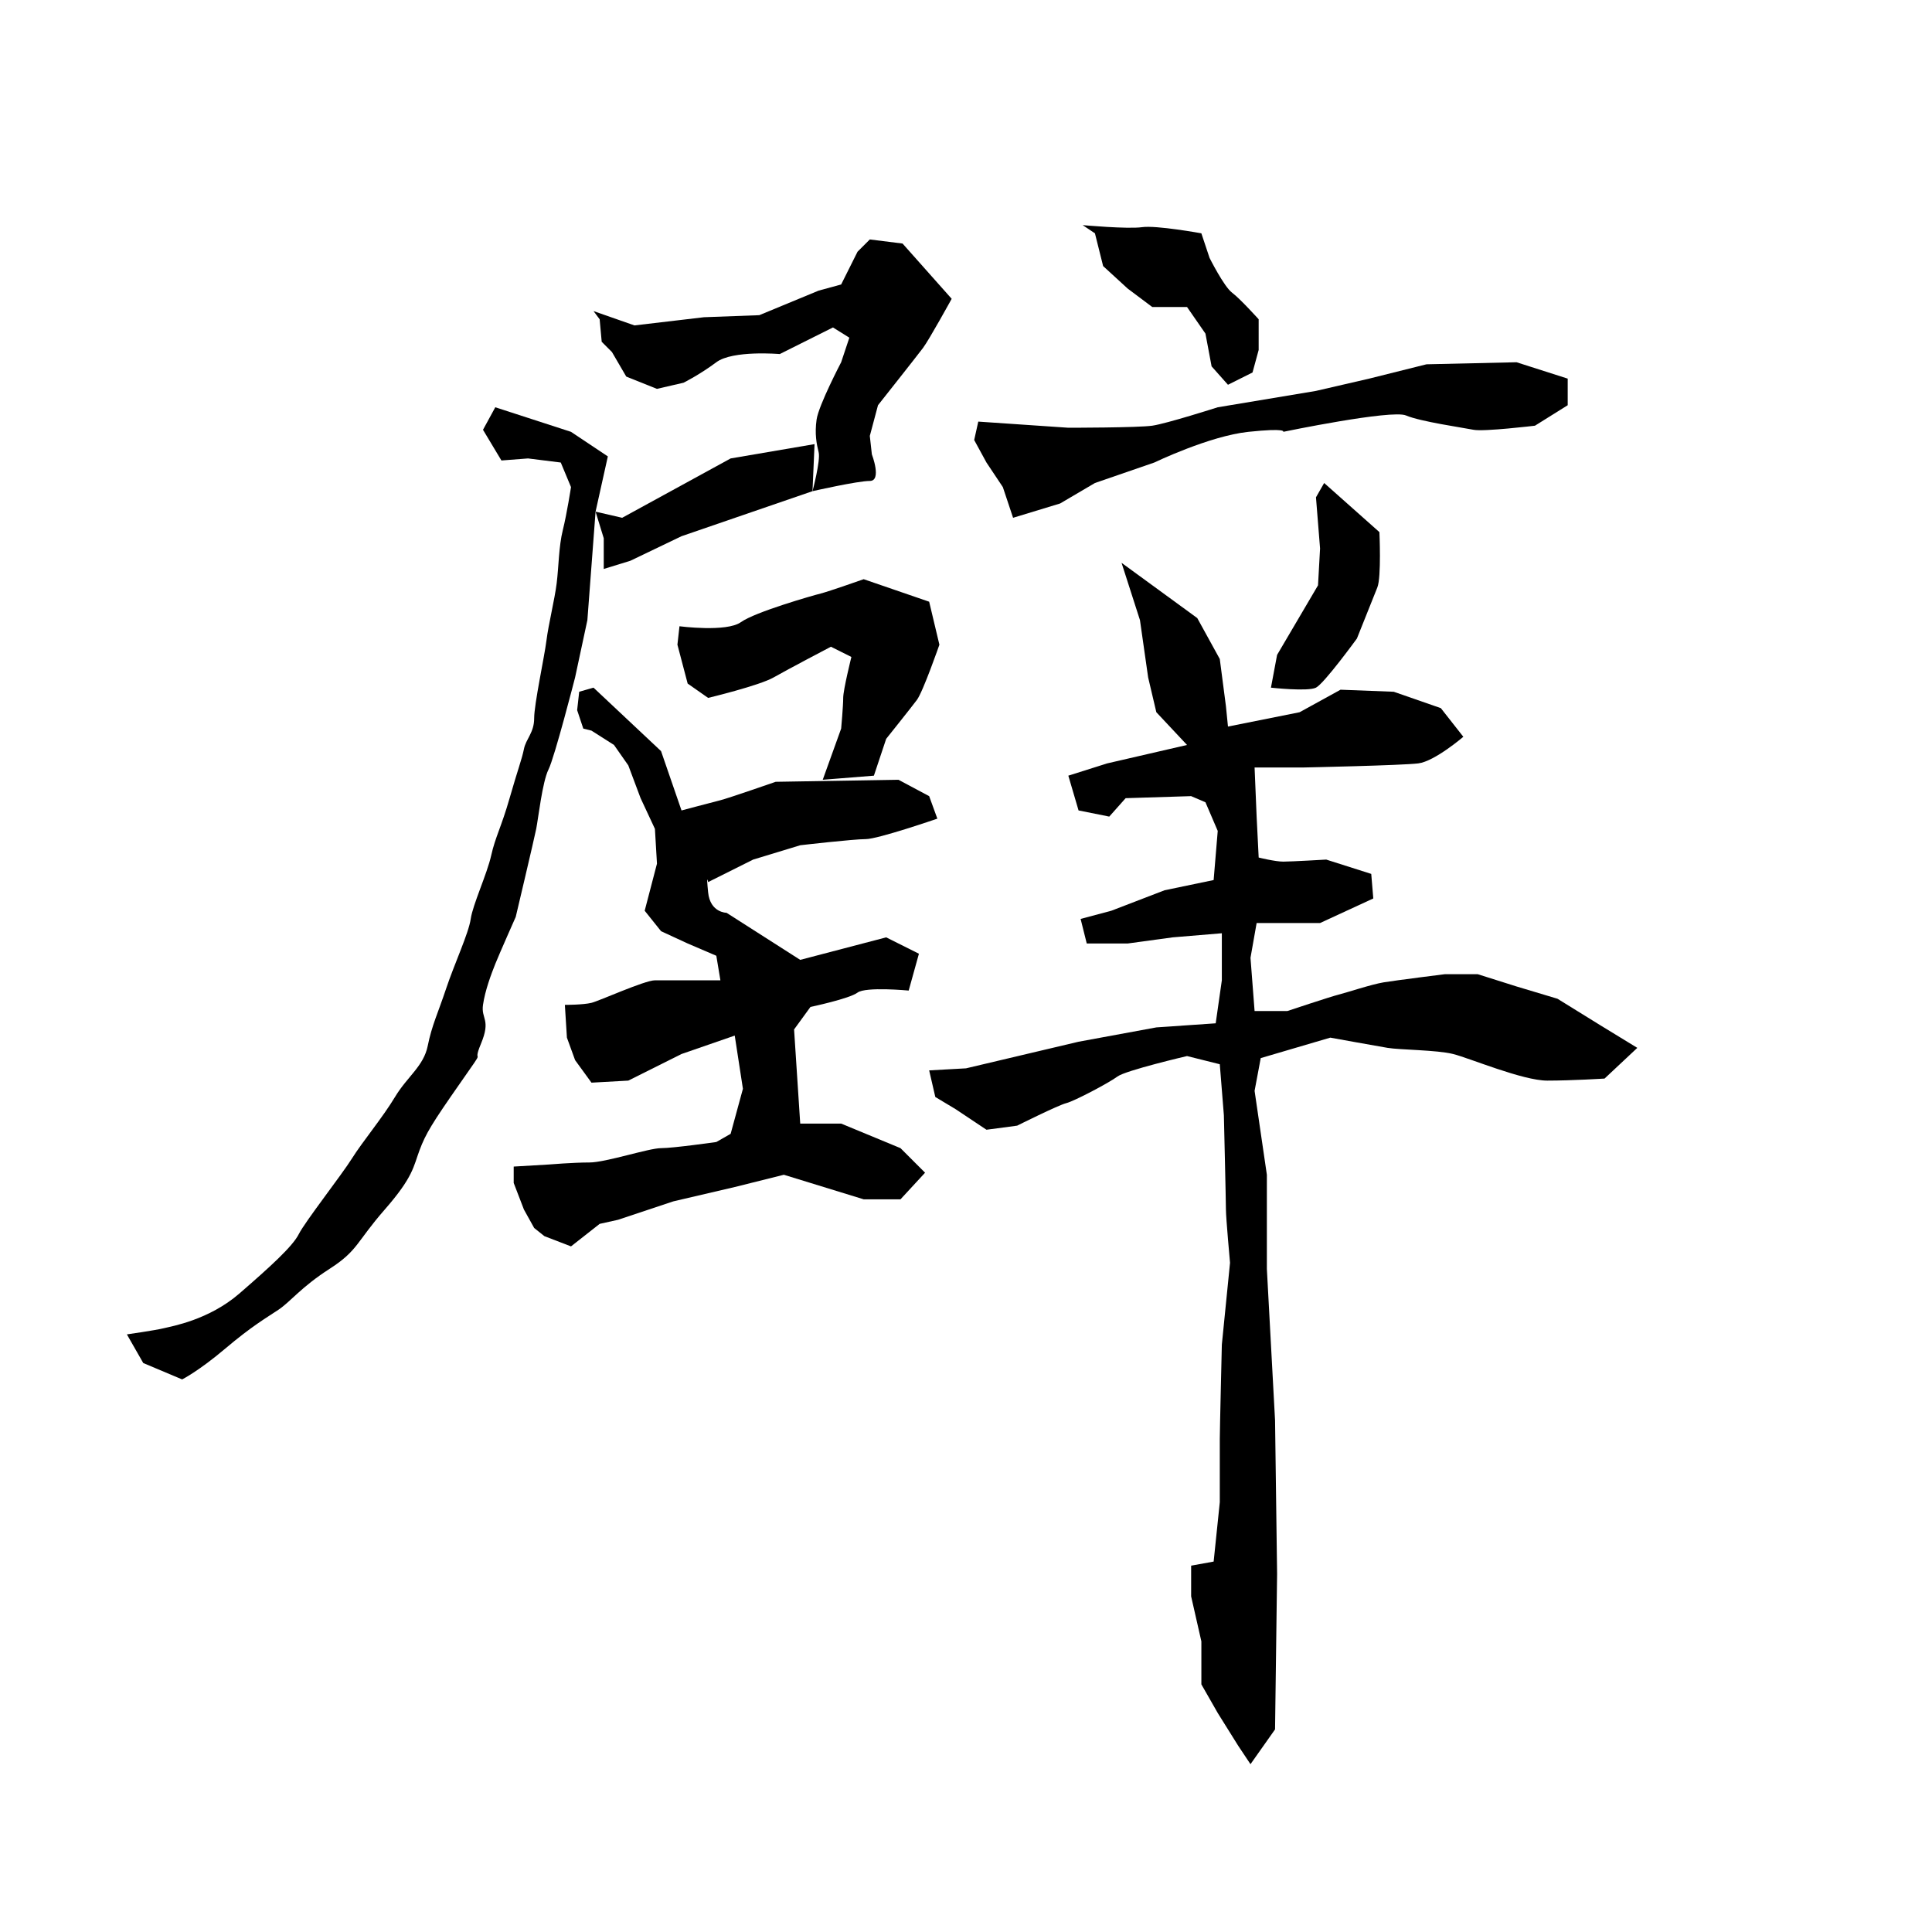 <svg xmlns="http://www.w3.org/2000/svg" width="512" height="512"><path d="M157.288 82.44l10.848 3.797 18.44-2.17 14.644-.542 15.73-6.508 5.965-1.627 4.34-8.678 3.253-3.254 8.678 1.084 8.678 9.763 4.34 4.881s-5.967 10.848-7.594 13.017c-1.627 2.17-11.932 15.187-11.932 15.187l-2.17 8.135.543 4.882s2.712 7.05-.543 7.05c-3.254 0-15.186 2.712-15.186 2.712s2.17-8.135 1.627-10.305c-.542-2.17-1.085-4.88-.542-8.678.542-3.796 6.508-15.186 6.508-15.186l2.17-6.508-4.34-2.712-14.1 7.05S194.168 92.747 189.83 96c-4.34 3.254-8.678 5.424-8.678 5.424l-7.051 1.627-8.136-3.254-3.797-6.509-2.711-2.712-.543-5.966z"/><path d="M164.881 137.22l28.746-15.728 22.237-3.797-.542 12.474-34.712 11.933-13.56 6.508-7.05 2.17v-8.136l-2.17-7.05z"/><path d="M131.254 107.932l20.068 6.509 9.763 6.508-3.254 14.644-2.17 28.746-3.254 15.186s-5.424 21.153-7.051 24.407c-1.627 3.254-2.712 13.017-3.254 15.729-.543 2.712-5.424 23.322-5.424 23.322s-4.339 9.763-5.424 12.475c-1.085 2.711-2.712 7.05-3.254 10.847-.542 3.797 2.17 3.797-.542 10.305-2.712 6.509 2.17-.542-5.424 10.305-7.593 10.848-9.22 13.56-10.848 17.899-1.627 4.339-1.627 7.05-9.22 15.728-7.593 8.678-7.05 10.848-14.644 15.73-7.593 4.88-10.305 8.677-13.56 10.847-3.254 2.17-7.05 4.339-14.101 10.305-7.05 5.966-11.39 8.135-11.39 8.135l-10.305-4.339-4.339-7.593s7.593-1.085 9.763-1.627 11.932-2.17 20.068-9.22c8.135-7.051 14.101-12.475 15.728-15.73 1.628-3.253 11.39-15.728 14.102-20.067 2.712-4.339 8.136-10.847 11.39-16.271 3.254-5.424 7.593-8.136 8.678-13.56 1.085-5.423 2.712-8.677 4.881-15.186 2.17-6.508 5.966-14.644 6.509-18.44.542-3.797 4.339-11.933 5.423-16.814 1.085-4.881 2.712-7.593 4.882-15.187 2.17-7.593 3.254-10.305 3.796-13.017.543-2.711 2.712-4.339 2.712-8.135 0-3.797 2.712-16.271 3.255-20.61.542-4.34 2.17-10.848 2.711-15.187.543-4.339.543-9.762 1.628-14.101 1.084-4.34 2.169-11.39 2.169-11.39l-2.712-6.509-8.678-1.084-7.05.542-4.882-8.136zM180.068 165.966s12.474 1.627 16.271-1.085c3.797-2.712 18.983-7.05 21.153-7.593 2.169-.542 11.39-3.796 11.39-3.796l17.355 5.966 2.712 11.39s-4.339 12.474-5.966 14.644c-1.627 2.169-8.136 10.305-8.136 10.305l-3.254 9.762-13.56 1.085 4.882-13.56s.543-5.965.543-8.135 2.17-10.847 2.17-10.847l-5.425-2.712s-11.39 5.966-15.186 8.135c-3.797 2.17-17.356 5.424-17.356 5.424l-5.424-3.796-2.712-10.306z"/><path d="M157.288 182.237l17.898 16.814 5.424 15.729s8.136-2.17 10.305-2.712c2.17-.543 14.644-4.882 14.644-4.882l32.543-.542 8.135 4.339 2.17 5.966s-15.729 5.424-18.983 5.424c-3.255 0-17.356 1.627-17.356 1.627l-12.475 3.797-11.932 5.966s-.542-2.712 0 2.712c.542 5.423 4.881 5.423 4.881 5.423l19.526 12.475 22.78-5.966 8.677 4.339-2.711 9.762s-11.39-1.084-13.56.543c-2.17 1.627-12.474 3.796-12.474 3.796l-4.34 5.967 1.628 24.949h10.847l15.73 6.508 6.508 6.509-6.509 7.05h-9.763l-21.152-6.508-13.017 3.254-16.271 3.797-14.644 4.881-4.882 1.085-7.593 5.966-7.05-2.712-2.713-2.17-2.712-4.88-2.711-7.051v-4.34l9.22-.542s6.508-.542 10.847-.542c4.34 0 15.73-3.797 18.983-3.797 3.255 0 14.645-1.627 14.645-1.627l3.796-2.17 3.254-11.932-2.17-14.101-14.1 4.881-14.103 7.05-9.762.543-4.34-5.966-2.169-5.966-.542-8.678s4.881 0 7.05-.542c2.17-.543 14.102-5.966 16.814-5.966h17.356l-1.084-6.509-7.594-3.254-7.05-3.254-4.34-5.424 3.255-12.475-.543-9.22-3.796-8.136-3.255-8.678-3.796-5.423-5.966-3.797-2.17-.542-1.627-4.882.543-4.881zM290.17 61.83l2.169 8.678 6.508 5.967 6.509 4.88h9.22l4.882 7.052 1.627 8.678 4.339 4.881 6.508-3.254 1.627-5.966V84.61s-4.881-5.424-7.05-7.05c-2.17-1.628-5.967-9.221-5.967-9.221l-2.17-6.508s-11.931-2.17-15.728-1.628c-3.797.543-15.729-.542-15.729-.542zM259.254 111.729l23.865 1.627s18.44 0 22.237-.542c3.797-.543 17.356-4.882 17.356-4.882l26.034-4.339 14.101-3.254 15.187-3.797L401.898 96l13.56 4.339v7.05l-8.678 5.425s-13.56 1.627-16.272 1.084c-2.711-.542-14.101-2.17-17.898-3.796-3.796-1.627-32.542 4.339-32.542 4.339s1.085-1.085-9.22 0c-10.306 1.084-24.95 8.135-24.95 8.135L290.17 128l-9.22 5.424-12.474 3.796-2.712-8.135-4.34-6.509-3.254-5.966zM350.915 128l14.644 13.017s.543 11.932-.542 14.644l-5.424 13.56s-8.678 11.932-10.847 13.016c-2.17 1.085-11.932 0-11.932 0l1.627-8.678 10.847-18.44.543-9.763-1.085-13.56z"/><path d="M297.22 149.153l20.068 14.644 5.966 10.847 1.627 12.475.543 5.423 18.983-3.796 10.847-5.966 14.102.542 12.475 4.339 5.966 7.593s-7.594 6.509-11.933 7.051c-4.339.542-30.372 1.085-30.372 1.085h-13.017l.542 13.017.542 10.847s4.34 1.085 6.509 1.085c2.17 0 11.39-.542 11.39-.542l11.932 3.796.542 6.509-14.101 6.508h-16.814l-1.627 9.22 1.085 14.102h8.678s11.39-3.796 13.559-4.339c2.17-.542 8.678-2.712 11.932-3.254 3.254-.542 16.271-2.17 16.271-2.17h8.678l10.305 3.255 10.848 3.254 11.39 7.05 9.762 5.967-8.678 8.136s-8.678.542-15.186.542c-6.509 0-20.61-5.966-24.95-7.051-4.338-1.085-14.1-1.085-17.355-1.627-3.254-.542-15.187-2.712-15.187-2.712l-18.44 5.424-1.627 8.678 3.254 22.237v24.95l2.17 40.135.542 40.678-.543 41.22-6.508 9.22-3.254-4.88-5.424-8.679-4.34-7.593v-11.39l-2.711-11.932v-8.136l5.966-1.084 1.627-15.73v-16.813c0-2.17.543-24.949.543-24.949l2.17-21.695s-1.086-11.932-1.086-14.102-.542-24.949-.542-24.949l-1.085-13.56-8.678-2.169s-16.27 3.797-18.44 5.424c-2.17 1.627-11.39 6.509-13.56 7.051-2.17.542-13.017 5.966-13.017 5.966l-8.135 1.085-8.136-5.424-5.424-3.254-1.627-7.051 9.763-.542 29.83-7.051 20.61-3.797 15.73-1.085 1.627-11.39v-12.474l-13.017 1.085-11.933 1.627H288l-1.627-6.509 8.135-2.17 14.102-5.423 13.017-2.712 1.085-13.017-3.254-7.593-3.797-1.627-17.356.542-4.339 4.882-8.135-1.627-2.712-9.22 10.305-3.255 21.152-4.881-8.135-8.678-2.17-9.22-2.17-15.187z"/></svg>